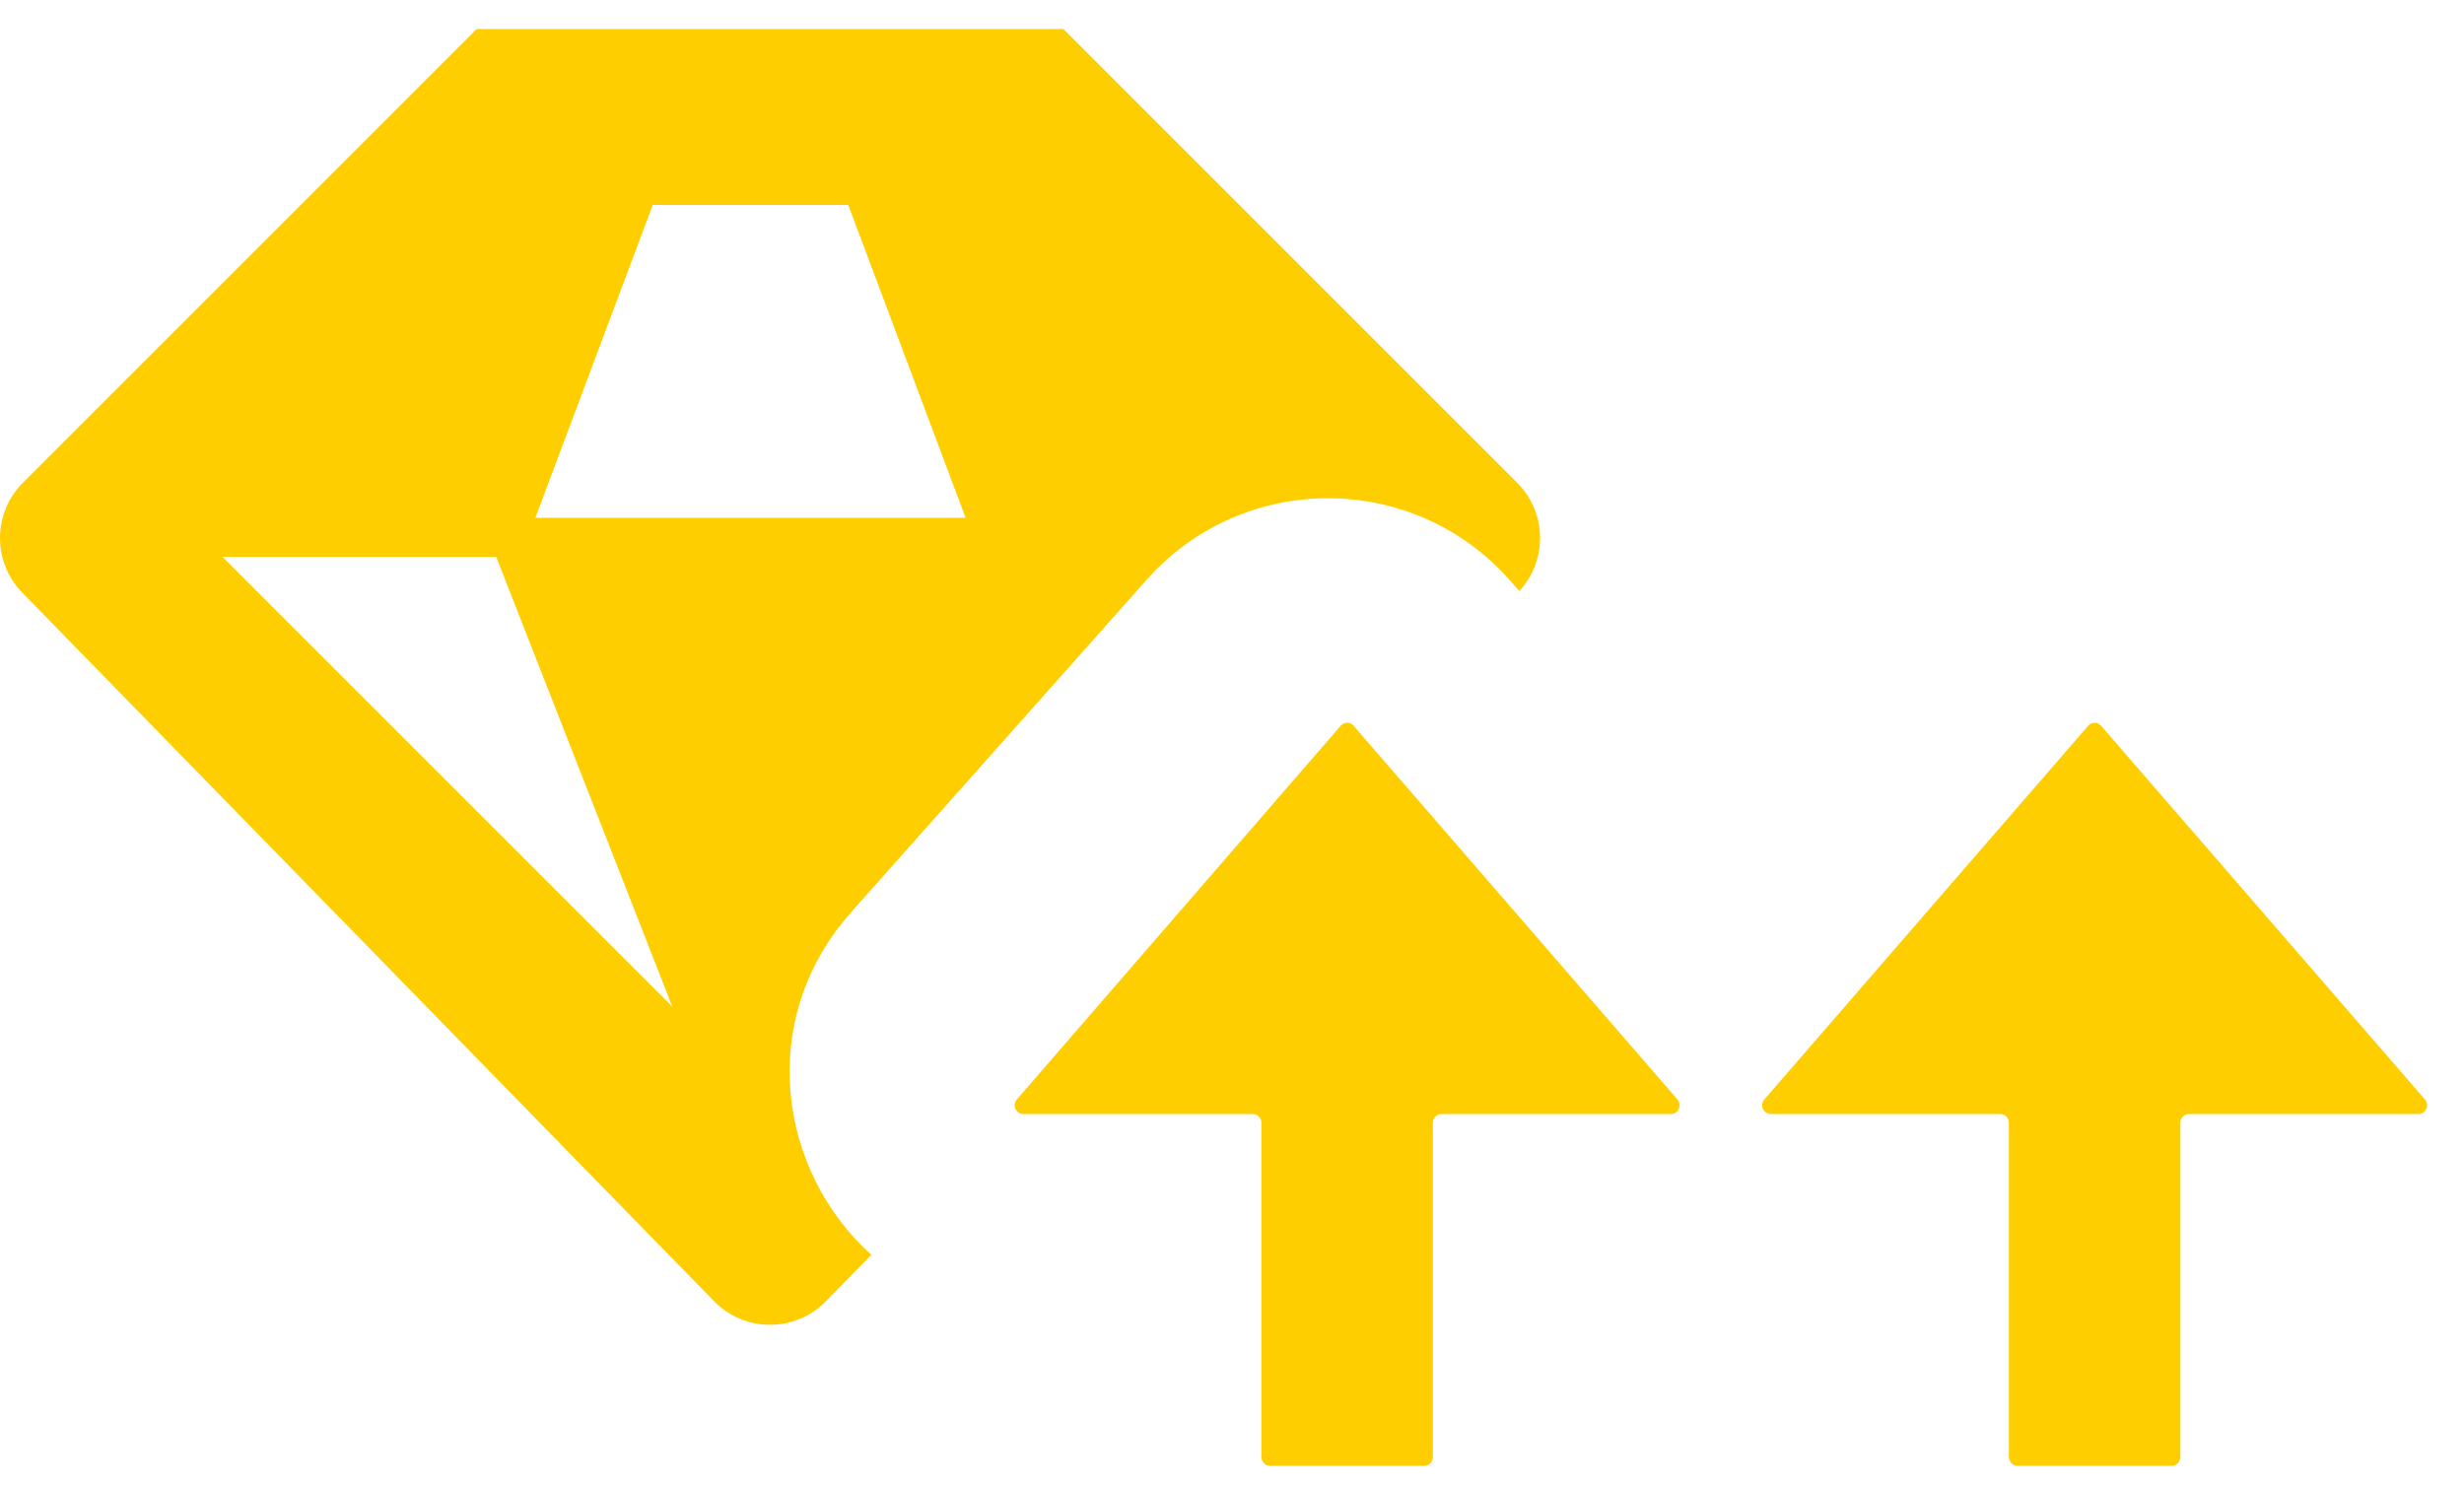 <svg width="63" height="38" viewBox="0 0 63 38" fill="none" xmlns="http://www.w3.org/2000/svg">
<path d="M32.252 28.714V37.259C32.252 37.383 32.35 37.484 32.471 37.484H36.417C36.538 37.484 36.636 37.383 36.636 37.259V28.714C36.636 28.59 36.734 28.489 36.855 28.489H42.725C42.914 28.489 43.014 28.26 42.888 28.115L34.608 18.559C34.521 18.459 34.368 18.459 34.28 18.559L26 28.115C25.874 28.26 25.975 28.489 26.164 28.489H32.033C32.154 28.489 32.252 28.59 32.252 28.714Z" fill="#FFCE00"/>
<path fill-rule="evenodd" clip-rule="evenodd" d="M18.257 33.276C19.042 34.08 20.335 34.08 21.12 33.276L22.279 32.089C19.908 29.96 19.31 26.086 21.767 23.322L29.321 14.823C31.788 12.048 36.123 12.048 38.589 14.823L38.848 15.114C39.573 14.328 39.552 13.105 38.791 12.345L27.189 0.742H12.188L0.586 12.345C-0.189 13.119 -0.196 14.372 0.569 15.156L18.257 33.276ZM5.689 14.242H12.688L17.189 25.742L5.689 14.242ZM13.688 13.242L16.689 5.242H21.689L24.689 13.242H13.688Z" fill="#FFCE00"/>
<path d="M51.364 28.714V37.259C51.364 37.383 51.462 37.484 51.583 37.484H55.529C55.65 37.484 55.748 37.383 55.748 37.259V28.714C55.748 28.59 55.846 28.489 55.967 28.489H61.836C62.025 28.489 62.126 28.26 62 28.115L53.72 18.559C53.632 18.459 53.479 18.459 53.392 18.559L45.112 28.115C44.986 28.26 45.086 28.489 45.275 28.489H51.145C51.266 28.489 51.364 28.59 51.364 28.714Z" fill="#FFCE00"/>
</svg>
